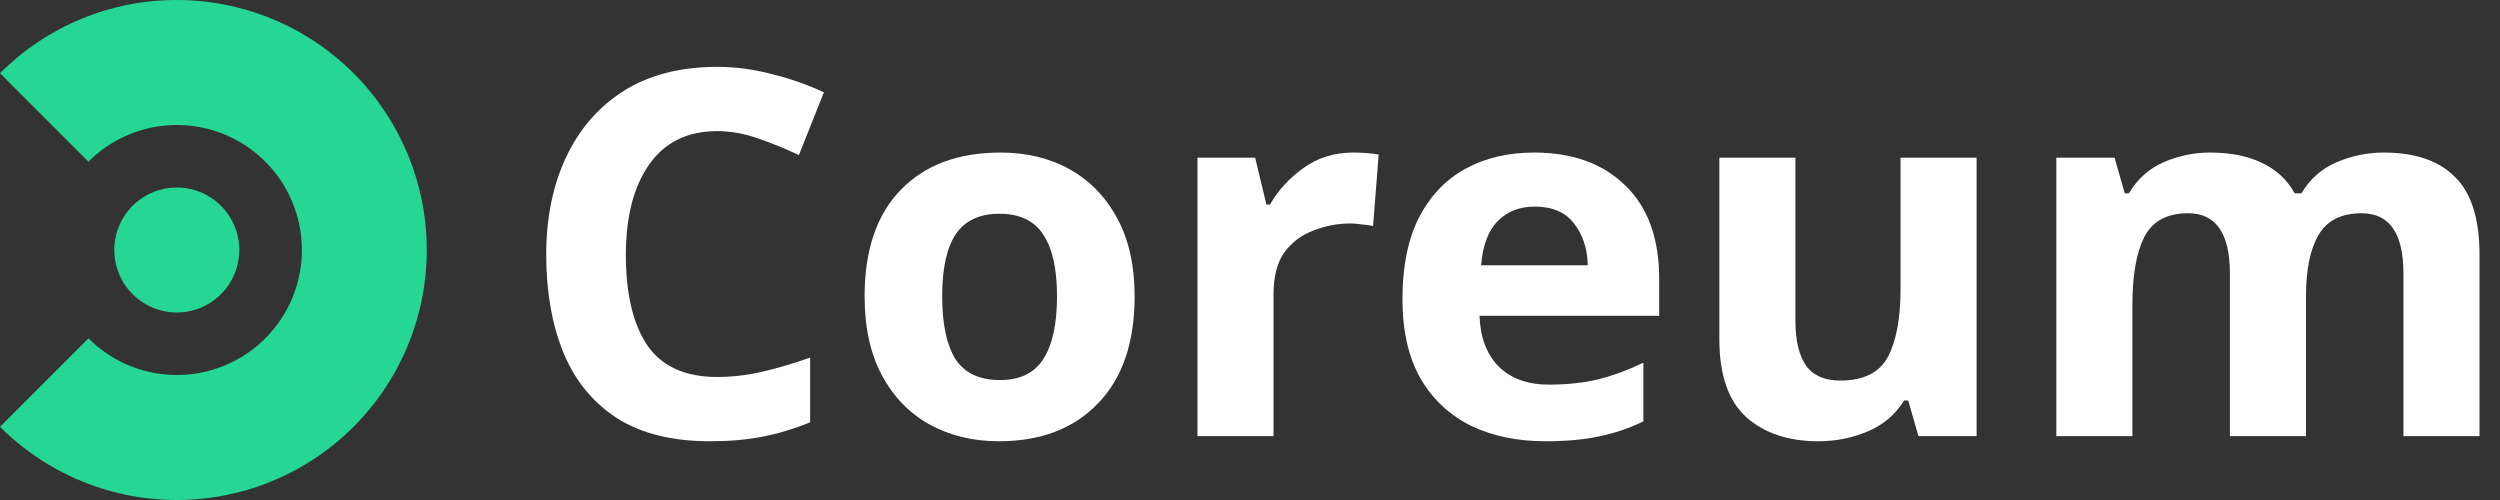 <svg width="100" height="20" viewBox="0 0 100 20" fill="none" xmlns="http://www.w3.org/2000/svg">
<rect x="0" y="0" width="100" height="20" fill="#333333" stroke="none"/>
<g id="Logo">
<g id="Coreum">
<path d="M28.689 5.245C27.505 5.245 26.599 5.687 25.973 6.571C25.347 7.455 25.034 8.666 25.034 10.203C25.034 11.753 25.32 12.957 25.892 13.814C26.477 14.658 27.409 15.079 28.689 15.079C29.274 15.079 29.866 15.011 30.465 14.875C31.064 14.739 31.711 14.549 32.405 14.304V16.895C31.765 17.154 31.132 17.344 30.506 17.466C29.88 17.589 29.179 17.65 28.403 17.65C26.892 17.65 25.654 17.344 24.687 16.732C23.721 16.106 23.006 15.236 22.543 14.12C22.08 12.991 21.849 11.679 21.849 10.182C21.849 8.713 22.114 7.414 22.645 6.285C23.176 5.156 23.945 4.272 24.953 3.633C25.973 2.994 27.219 2.674 28.689 2.674C29.41 2.674 30.132 2.769 30.853 2.959C31.588 3.136 32.289 3.381 32.956 3.694L31.956 6.204C31.411 5.945 30.86 5.721 30.302 5.53C29.758 5.34 29.22 5.245 28.689 5.245Z" fill="white"/>
<path d="M45.385 11.855C45.385 13.705 44.895 15.134 43.915 16.14C42.948 17.147 41.628 17.65 39.954 17.65C38.919 17.65 37.994 17.426 37.177 16.977C36.374 16.528 35.741 15.875 35.278 15.018C34.815 14.147 34.584 13.093 34.584 11.855C34.584 10.005 35.067 8.584 36.034 7.591C37 6.598 38.327 6.102 40.015 6.102C41.063 6.102 41.989 6.326 42.792 6.775C43.595 7.224 44.228 7.877 44.691 8.734C45.154 9.591 45.385 10.631 45.385 11.855ZM37.687 11.855C37.687 12.957 37.864 13.794 38.218 14.365C38.586 14.923 39.178 15.202 39.995 15.202C40.798 15.202 41.376 14.923 41.73 14.365C42.098 13.794 42.281 12.957 42.281 11.855C42.281 10.754 42.098 9.931 41.73 9.387C41.376 8.829 40.791 8.55 39.974 8.55C39.171 8.55 38.586 8.829 38.218 9.387C37.864 9.931 37.687 10.754 37.687 11.855Z" fill="white"/>
<path d="M54.127 6.102C54.276 6.102 54.453 6.108 54.657 6.122C54.861 6.136 55.025 6.156 55.147 6.183L54.923 9.04C54.814 9.013 54.671 8.992 54.494 8.979C54.317 8.951 54.16 8.938 54.024 8.938C53.507 8.938 53.01 9.033 52.534 9.223C52.057 9.4 51.67 9.693 51.37 10.101C51.084 10.509 50.941 11.066 50.941 11.774V17.446H47.899V6.306H50.206L50.656 8.183H50.798C51.125 7.612 51.574 7.122 52.146 6.714C52.718 6.306 53.378 6.102 54.127 6.102Z" fill="white"/>
<path d="M61.366 6.102C62.904 6.102 64.122 6.544 65.021 7.428C65.919 8.298 66.368 9.543 66.368 11.162V12.631H59.181C59.209 13.488 59.46 14.161 59.937 14.651C60.427 15.14 61.101 15.385 61.958 15.385C62.666 15.385 63.312 15.317 63.898 15.181C64.497 15.032 65.109 14.807 65.735 14.508V16.854C65.177 17.126 64.599 17.324 64 17.446C63.401 17.582 62.673 17.65 61.815 17.65C60.699 17.65 59.712 17.446 58.855 17.038C57.997 16.616 57.323 15.991 56.833 15.161C56.343 14.318 56.098 13.25 56.098 11.957C56.098 10.665 56.316 9.584 56.752 8.713C57.201 7.843 57.82 7.19 58.61 6.755C59.399 6.319 60.318 6.102 61.366 6.102ZM61.386 8.264C60.788 8.264 60.297 8.455 59.916 8.836C59.535 9.217 59.311 9.808 59.243 10.611H63.51C63.496 9.944 63.312 9.387 62.959 8.938C62.618 8.489 62.094 8.264 61.386 8.264Z" fill="white"/>
<path d="M79.064 6.306V17.446H76.737L76.329 16.018H76.165C75.811 16.589 75.321 17.004 74.695 17.262C74.083 17.521 73.429 17.65 72.735 17.65C71.537 17.65 70.578 17.33 69.856 16.691C69.135 16.038 68.774 14.998 68.774 13.569V6.306H71.816V12.814C71.816 13.617 71.959 14.222 72.245 14.63C72.531 15.025 72.987 15.222 73.613 15.222C74.539 15.222 75.171 14.909 75.512 14.283C75.852 13.644 76.022 12.733 76.022 11.549V6.306H79.064Z" fill="white"/>
<path d="M95.342 6.102C96.608 6.102 97.561 6.428 98.201 7.081C98.854 7.72 99.18 8.754 99.18 10.182V17.446H96.138V10.937C96.138 9.332 95.58 8.53 94.464 8.53C93.661 8.53 93.089 8.815 92.749 9.387C92.409 9.958 92.239 10.781 92.239 11.855V17.446H89.196V10.937C89.196 9.332 88.638 8.53 87.522 8.53C86.678 8.53 86.093 8.849 85.766 9.489C85.453 10.114 85.296 11.019 85.296 12.202V17.446H82.254V6.306H84.582L84.99 7.734H85.154C85.494 7.163 85.957 6.748 86.542 6.489C87.141 6.231 87.76 6.102 88.4 6.102C89.217 6.102 89.904 6.238 90.462 6.51C91.034 6.768 91.476 7.176 91.789 7.734H92.055C92.395 7.163 92.865 6.748 93.464 6.489C94.076 6.231 94.702 6.102 95.342 6.102Z" fill="white"/>
</g>
<g id="Group 6494">
<g id="Group 6632">
<g id="Group 6734">
<path id="Vector" d="M7.072 7.5C6.577 7.5 6.094 7.647 5.683 7.921C5.272 8.196 4.951 8.586 4.762 9.043C4.573 9.5 4.523 10.003 4.62 10.488C4.716 10.973 4.955 11.418 5.304 11.768C5.654 12.117 6.099 12.355 6.584 12.452C7.069 12.548 7.572 12.499 8.029 12.31C8.485 12.12 8.876 11.8 9.151 11.389C9.425 10.978 9.572 10.495 9.572 10C9.572 9.337 9.309 8.701 8.84 8.232C8.371 7.763 7.735 7.5 7.072 7.5Z" fill="#25D695"/>
<path id="Vector_2" d="M7.071 7.55631e-06C5.758 -0.002 4.457 0.256 3.243 0.759C2.03 1.262 0.928 1.999 0 2.929L3.538 6.466C4.237 5.766 5.127 5.29 6.098 5.096C7.068 4.903 8.073 5.002 8.987 5.38C9.901 5.758 10.682 6.399 11.232 7.222C11.781 8.044 12.075 9.011 12.075 10C12.075 10.989 11.781 11.956 11.232 12.778C10.682 13.601 9.901 14.242 8.987 14.62C8.073 14.998 7.068 15.097 6.098 14.904C5.127 14.71 4.237 14.233 3.538 13.534L0 17.071C1.163 18.234 2.595 19.092 4.168 19.57C5.742 20.047 7.409 20.129 9.022 19.808C10.635 19.487 12.144 18.773 13.415 17.73C14.686 16.687 15.68 15.346 16.31 13.827C16.939 12.308 17.184 10.656 17.023 9.02C16.862 7.383 16.299 5.812 15.386 4.444C14.472 3.077 13.235 1.956 11.785 1.181C10.335 0.406 8.716 6.74792e-05 7.071 7.55631e-06Z" fill="#25D695"/>
</g>
</g>
</g>
</g>
</svg>
